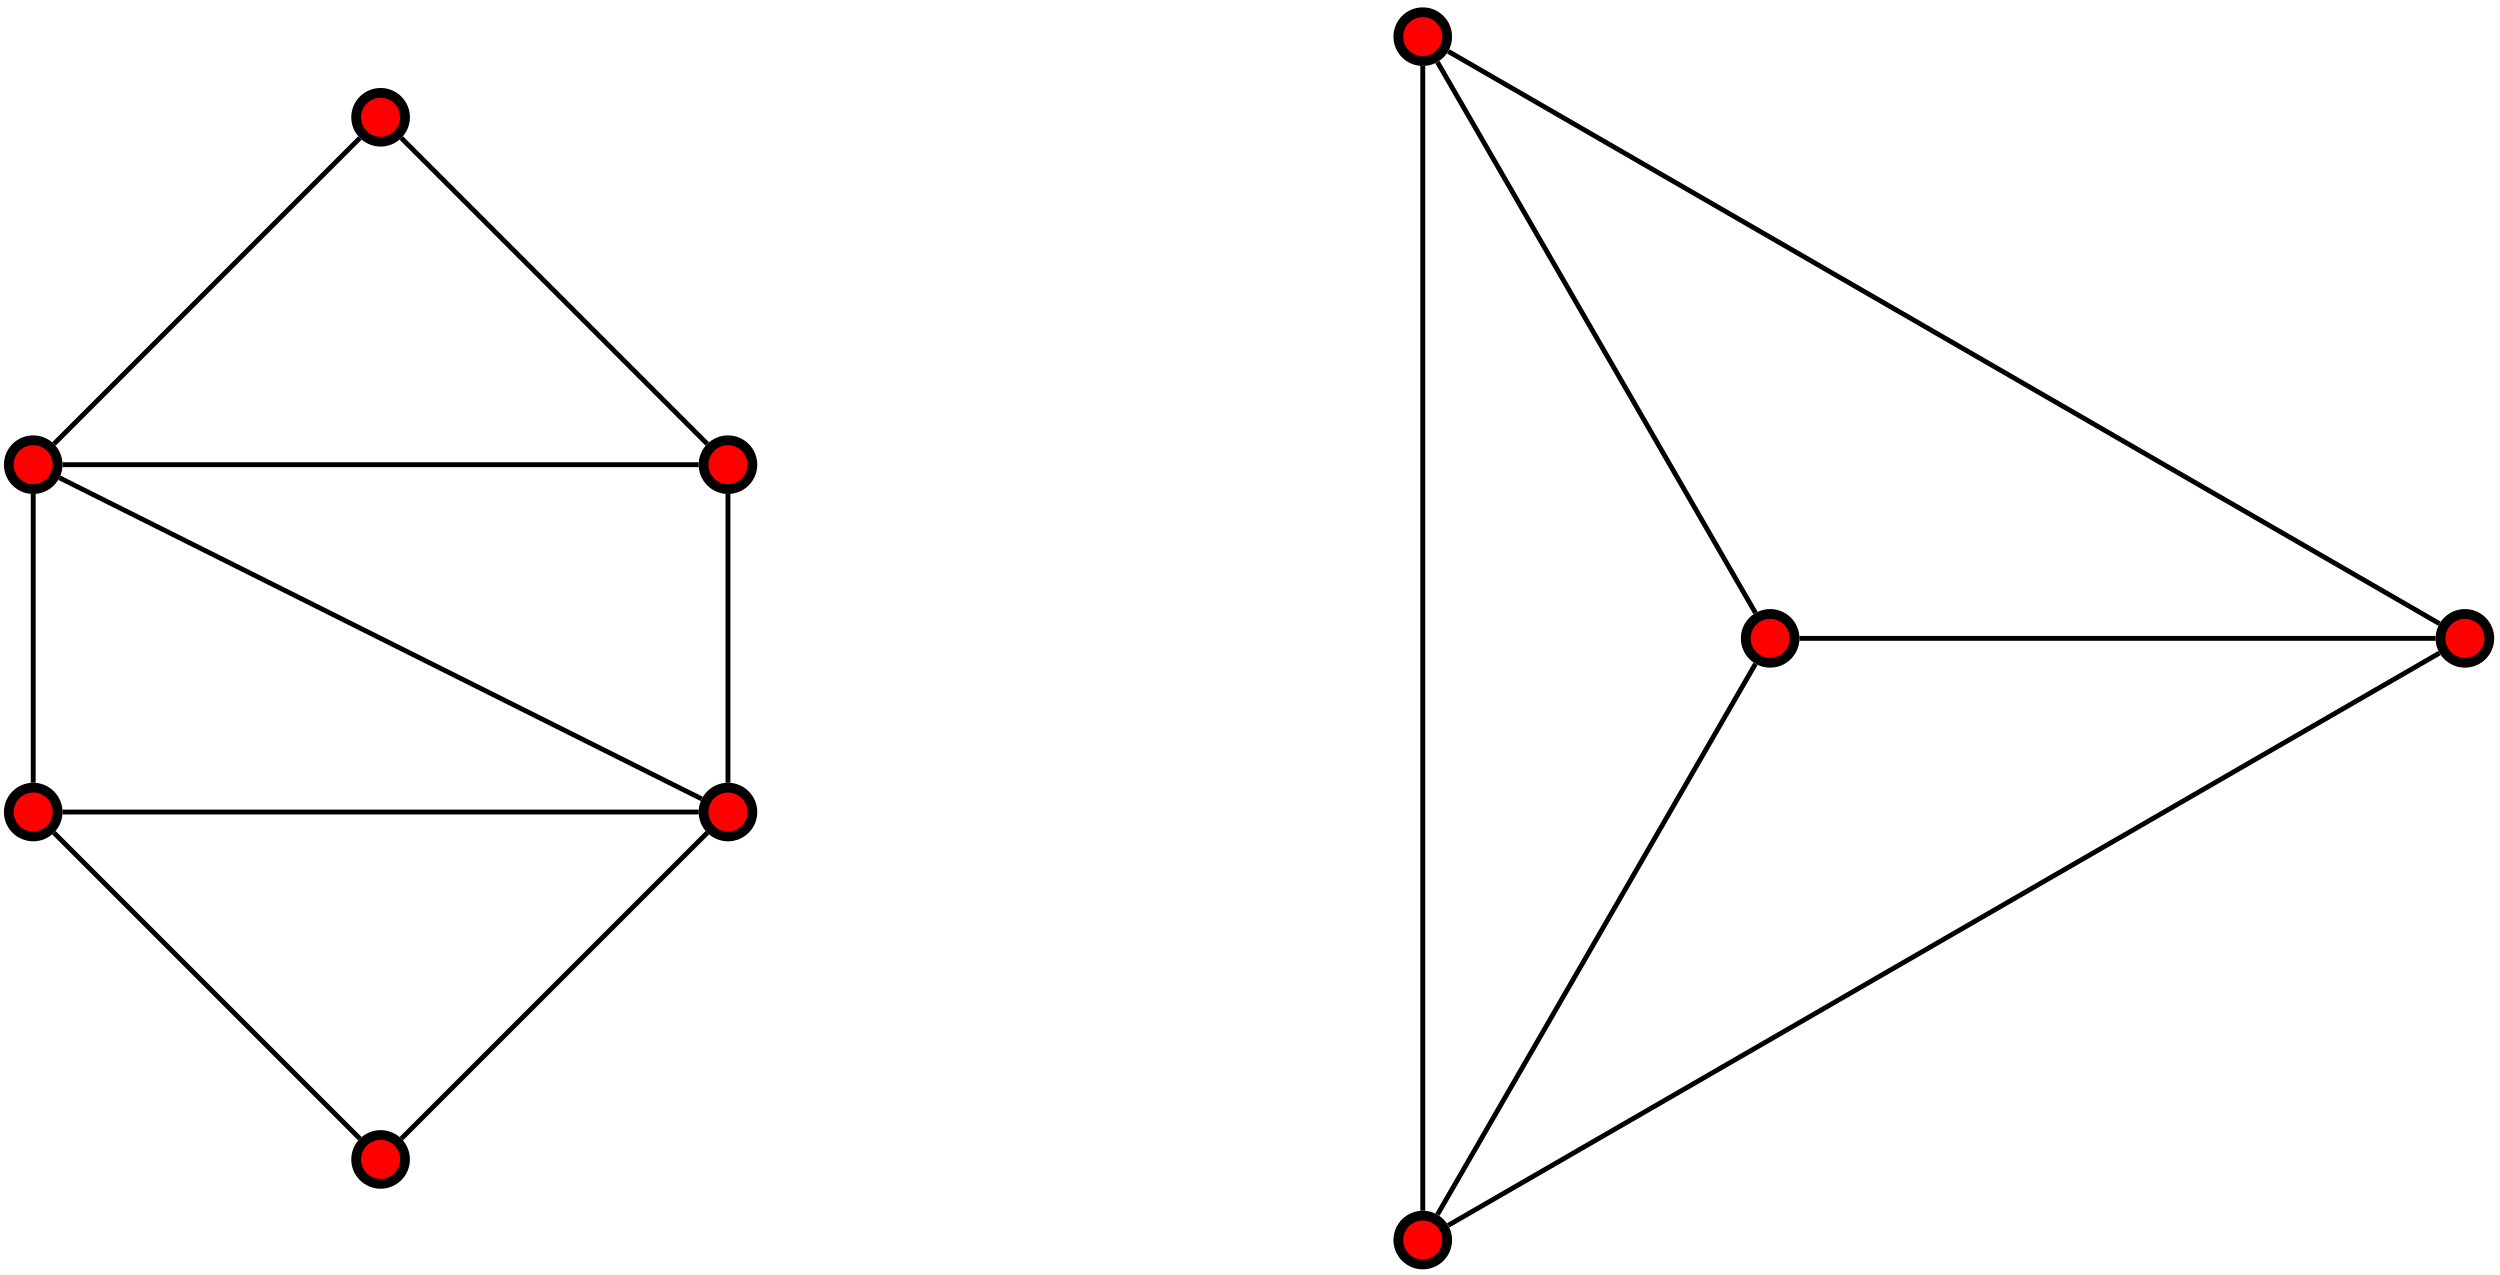 <?xml version="1.0" encoding="UTF-8"?>
<svg xmlns="http://www.w3.org/2000/svg" xmlns:xlink="http://www.w3.org/1999/xlink" width="204pt" height="104pt" viewBox="0 0 204 104" version="1.1">
<g id="surface1">
<path style="fill-rule:nonzero;fill:rgb(100%,0%,0%);fill-opacity:1;stroke-width:0.797;stroke-linecap:butt;stroke-linejoin:miter;stroke:rgb(0%,0%,0%);stroke-opacity:1;stroke-miterlimit:10;" d="M 1.993 28.348 C 1.993 29.446 1.099 30.34 0.001 30.34 C -1.101 30.34 -1.991 29.446 -1.991 28.348 C -1.991 27.247 -1.101 26.356 0.001 26.356 C 1.099 26.356 1.993 27.247 1.993 28.348 Z M 1.993 28.348 " transform="matrix(1,0,0,-1,2.71,94.61)"/>
<path style="fill-rule:nonzero;fill:rgb(100%,0%,0%);fill-opacity:1;stroke-width:0.797;stroke-linecap:butt;stroke-linejoin:miter;stroke:rgb(0%,0%,0%);stroke-opacity:1;stroke-miterlimit:10;" d="M 1.993 56.692 C 1.993 57.794 1.099 58.684 0.001 58.684 C -1.101 58.684 -1.991 57.794 -1.991 56.692 C -1.991 55.594 -1.101 54.7 0.001 54.7 C 1.099 54.7 1.993 55.594 1.993 56.692 Z M 1.993 56.692 " transform="matrix(1,0,0,-1,2.71,94.61)"/>
<path style="fill-rule:nonzero;fill:rgb(100%,0%,0%);fill-opacity:1;stroke-width:0.797;stroke-linecap:butt;stroke-linejoin:miter;stroke:rgb(0%,0%,0%);stroke-opacity:1;stroke-miterlimit:10;" d="M 30.341 85.04 C 30.341 86.141 29.446 87.032 28.349 87.032 C 27.247 87.032 26.352 86.141 26.352 85.04 C 26.352 83.938 27.247 83.047 28.349 83.047 C 29.446 83.047 30.341 83.938 30.341 85.04 Z M 30.341 85.04 " transform="matrix(1,0,0,-1,2.71,94.61)"/>
<path style="fill-rule:nonzero;fill:rgb(100%,0%,0%);fill-opacity:1;stroke-width:0.797;stroke-linecap:butt;stroke-linejoin:miter;stroke:rgb(0%,0%,0%);stroke-opacity:1;stroke-miterlimit:10;" d="M 58.685 56.692 C 58.685 57.794 57.794 58.684 56.692 58.684 C 55.595 58.684 54.7 57.794 54.7 56.692 C 54.7 55.594 55.595 54.7 56.692 54.7 C 57.794 54.7 58.685 55.594 58.685 56.692 Z M 58.685 56.692 " transform="matrix(1,0,0,-1,2.71,94.61)"/>
<path style="fill-rule:nonzero;fill:rgb(100%,0%,0%);fill-opacity:1;stroke-width:0.797;stroke-linecap:butt;stroke-linejoin:miter;stroke:rgb(0%,0%,0%);stroke-opacity:1;stroke-miterlimit:10;" d="M 58.685 28.348 C 58.685 29.446 57.794 30.34 56.692 30.34 C 55.595 30.34 54.7 29.446 54.7 28.348 C 54.7 27.247 55.595 26.356 56.692 26.356 C 57.794 26.356 58.685 27.247 58.685 28.348 Z M 58.685 28.348 " transform="matrix(1,0,0,-1,2.71,94.61)"/>
<path style="fill-rule:nonzero;fill:rgb(100%,0%,0%);fill-opacity:1;stroke-width:0.797;stroke-linecap:butt;stroke-linejoin:miter;stroke:rgb(0%,0%,0%);stroke-opacity:1;stroke-miterlimit:10;" d="M 30.341 0.001 C 30.341 1.102 29.446 1.993 28.349 1.993 C 27.247 1.993 26.352 1.102 26.352 0.001 C 26.352 -1.101 27.247 -1.992 28.349 -1.992 C 29.446 -1.992 30.341 -1.101 30.341 0.001 Z M 30.341 0.001 " transform="matrix(1,0,0,-1,2.71,94.61)"/>
<path style="fill:none;stroke-width:0.399;stroke-linecap:butt;stroke-linejoin:miter;stroke:rgb(0%,0%,0%);stroke-opacity:1;stroke-miterlimit:10;" d="M 0.001 30.739 L 0.001 54.301 M 1.692 58.383 L 26.657 83.348 M 30.036 83.348 L 55.001 58.383 M 56.692 54.301 L 56.692 30.739 M 55.005 26.657 L 30.036 1.692 M 26.657 1.692 L 1.692 26.657 M 2.392 28.348 L 54.302 28.348 M 54.548 29.419 L 2.138 55.626 M 2.392 56.692 L 54.302 56.692 " transform="matrix(1,0,0,-1,2.71,94.61)"/>
<path style="fill-rule:nonzero;fill:rgb(100%,0%,0%);fill-opacity:1;stroke-width:0.797;stroke-linecap:butt;stroke-linejoin:miter;stroke:rgb(0%,0%,0%);stroke-opacity:1;stroke-miterlimit:10;" d="M 143.727 42.52 C 143.727 43.622 142.833 44.512 141.735 44.512 C 140.634 44.512 139.743 43.622 139.743 42.52 C 139.743 41.419 140.634 40.528 141.735 40.528 C 142.833 40.528 143.727 41.419 143.727 42.52 Z M 143.727 42.52 " transform="matrix(1,0,0,-1,2.71,94.61)"/>
<path style="fill-rule:nonzero;fill:rgb(100%,0%,0%);fill-opacity:1;stroke-width:0.797;stroke-linecap:butt;stroke-linejoin:miter;stroke:rgb(0%,0%,0%);stroke-opacity:1;stroke-miterlimit:10;" d="M 200.419 42.52 C 200.419 43.622 199.528 44.512 198.427 44.512 C 197.329 44.512 196.435 43.622 196.435 42.52 C 196.435 41.419 197.329 40.528 198.427 40.528 C 199.528 40.528 200.419 41.419 200.419 42.52 Z M 200.419 42.52 " transform="matrix(1,0,0,-1,2.71,94.61)"/>
<path style="fill-rule:nonzero;fill:rgb(100%,0%,0%);fill-opacity:1;stroke-width:0.797;stroke-linecap:butt;stroke-linejoin:miter;stroke:rgb(0%,0%,0%);stroke-opacity:1;stroke-miterlimit:10;" d="M 115.38 91.618 C 115.38 92.719 114.489 93.61 113.388 93.61 C 112.286 93.61 111.395 92.719 111.395 91.618 C 111.395 90.516 112.286 89.626 113.388 89.626 C 114.489 89.626 115.38 90.516 115.38 91.618 Z M 115.38 91.618 " transform="matrix(1,0,0,-1,2.71,94.61)"/>
<path style="fill-rule:nonzero;fill:rgb(100%,0%,0%);fill-opacity:1;stroke-width:0.797;stroke-linecap:butt;stroke-linejoin:miter;stroke:rgb(0%,0%,0%);stroke-opacity:1;stroke-miterlimit:10;" d="M 115.38 -6.577 C 115.38 -5.476 114.489 -4.585 113.388 -4.585 C 112.286 -4.585 111.395 -5.476 111.395 -6.577 C 111.395 -7.679 112.286 -8.57 113.388 -8.57 C 114.489 -8.57 115.38 -7.679 115.38 -6.577 Z M 115.38 -6.577 " transform="matrix(1,0,0,-1,2.71,94.61)"/>
<path style="fill:none;stroke-width:0.399;stroke-linecap:butt;stroke-linejoin:miter;stroke:rgb(0%,0%,0%);stroke-opacity:1;stroke-miterlimit:10;" d="M 144.126 42.52 L 196.036 42.52 M 196.349 43.719 L 115.466 90.419 M 113.388 89.227 L 113.388 -4.187 M 114.587 -4.499 L 140.536 40.442 M 140.536 44.598 L 114.587 89.54 " transform="matrix(1,0,0,-1,2.71,94.61)"/>
<path style="fill:none;stroke-width:0.399;stroke-linecap:butt;stroke-linejoin:miter;stroke:rgb(0%,0%,0%);stroke-opacity:1;stroke-miterlimit:10;" d="M 196.349 41.321 L 115.466 -5.378 " transform="matrix(1,0,0,-1,2.71,94.61)"/>
</g>
</svg>
